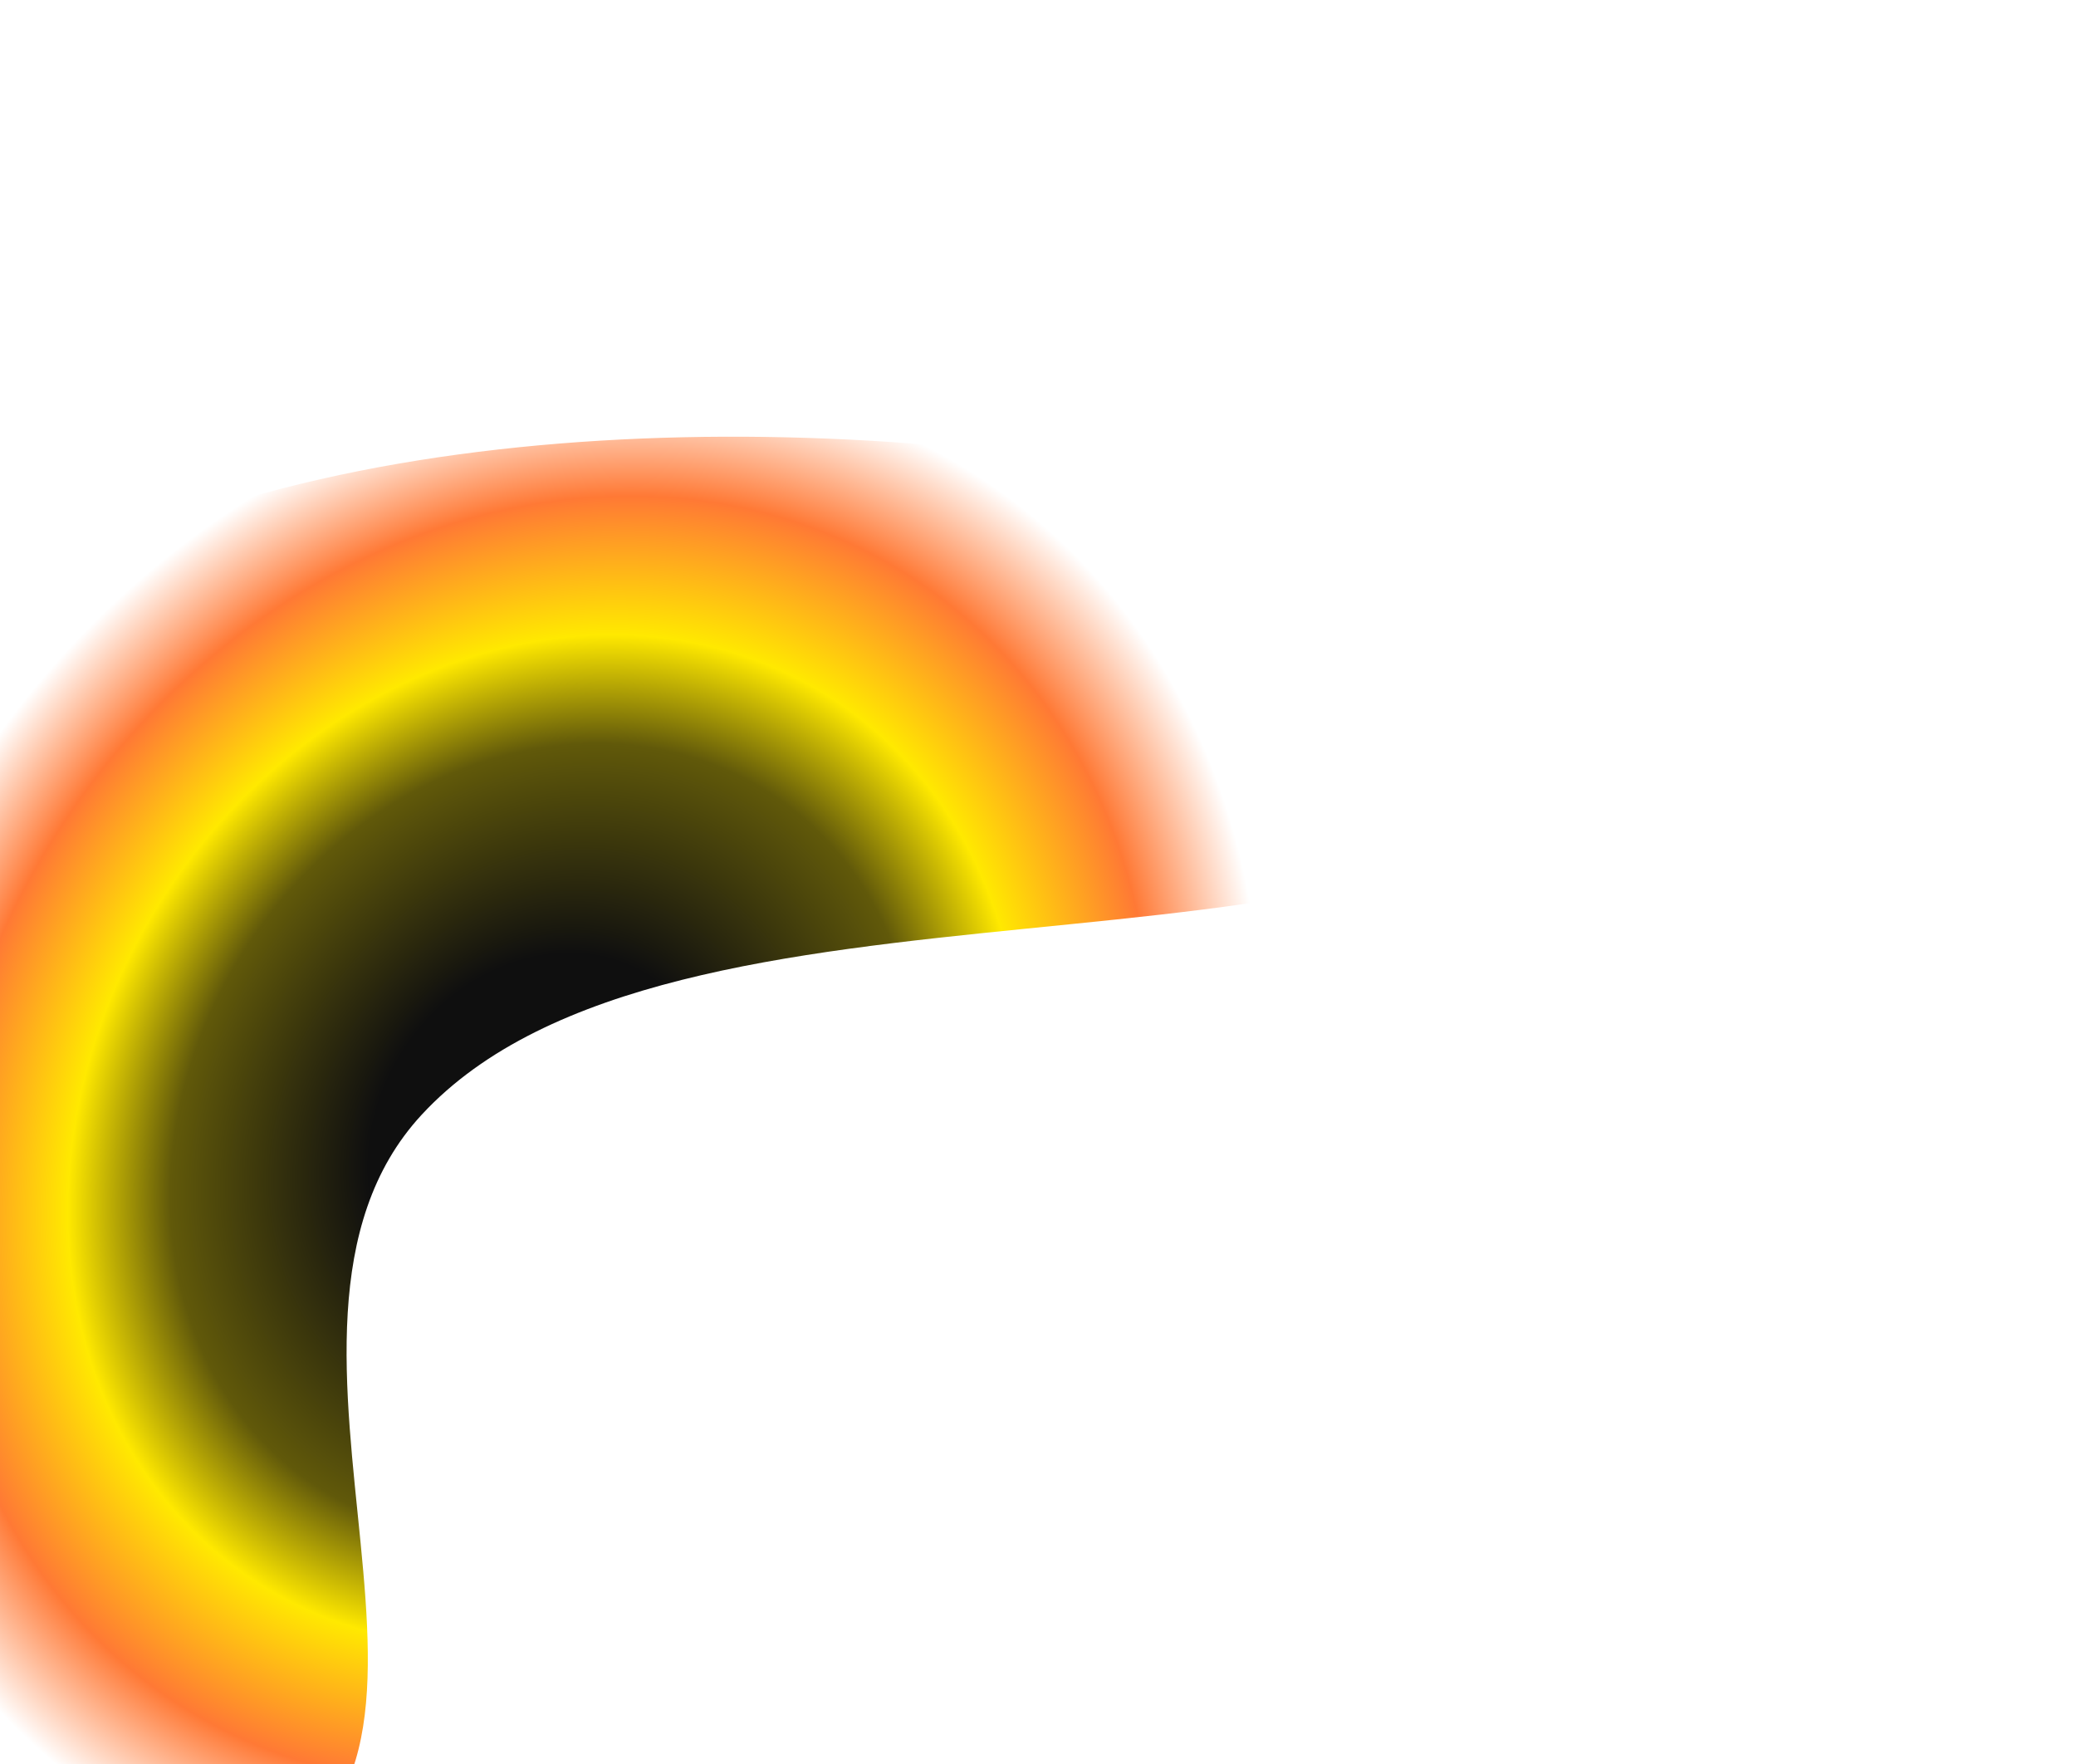 <svg width="852" height="724" viewBox="0 0 852 724" fill="none" xmlns="http://www.w3.org/2000/svg">
<g filter="url(#filter0_d_586_988)">
<path d="M173 457.5C90.316 546.978 213.887 732.365 98.372 769.904C-53.575 819.283 -242.583 549.773 -69.488 311.527C103.607 73.282 757.486 209.628 663.5 311.528C569.514 413.427 275.738 346.321 173 457.5Z" fill="url(#paint0_radial_586_988)"/>
</g>
<defs>
<filter id="filter0_d_586_988" x="-317.092" y="0.601" width="1168.38" height="953.812" filterUnits="userSpaceOnUse" color-interpolation-filters="sRGB">
<feFlood flood-opacity="0" result="BackgroundImageFix"/>
<feColorMatrix in="SourceAlpha" type="matrix" values="0 0 0 0 0 0 0 0 0 0 0 0 0 0 0 0 0 0 127 0" result="hardAlpha"/>
<feOffset/>
<feGaussianBlur stdDeviation="89.3"/>
<feComposite in2="hardAlpha" operator="out"/>
<feColorMatrix type="matrix" values="0 0 0 0 0 0 0 0 0 0 0 0 0 0 0 0 0 0 1 0"/>
<feBlend mode="normal" in2="BackgroundImageFix" result="effect1_dropShadow_586_988"/>
<feBlend mode="normal" in="SourceGraphic" in2="effect1_dropShadow_586_988" result="shape"/>
</filter>
<radialGradient id="paint0_radial_586_988" cx="0" cy="0" r="1" gradientUnits="userSpaceOnUse" gradientTransform="translate(222 468) rotate(126.799) scale(644.401 547.01)">
<stop offset="0.125" stop-color="#0F0F0F"/>
<stop offset="0.266" stop-color="#61590A"/>
<stop offset="0.339" stop-color="#FFE900"/>
<stop offset="0.432" stop-color="#FF7935"/>
<stop offset="0.51" stop-color="white"/>
</radialGradient>
</defs>
</svg>
